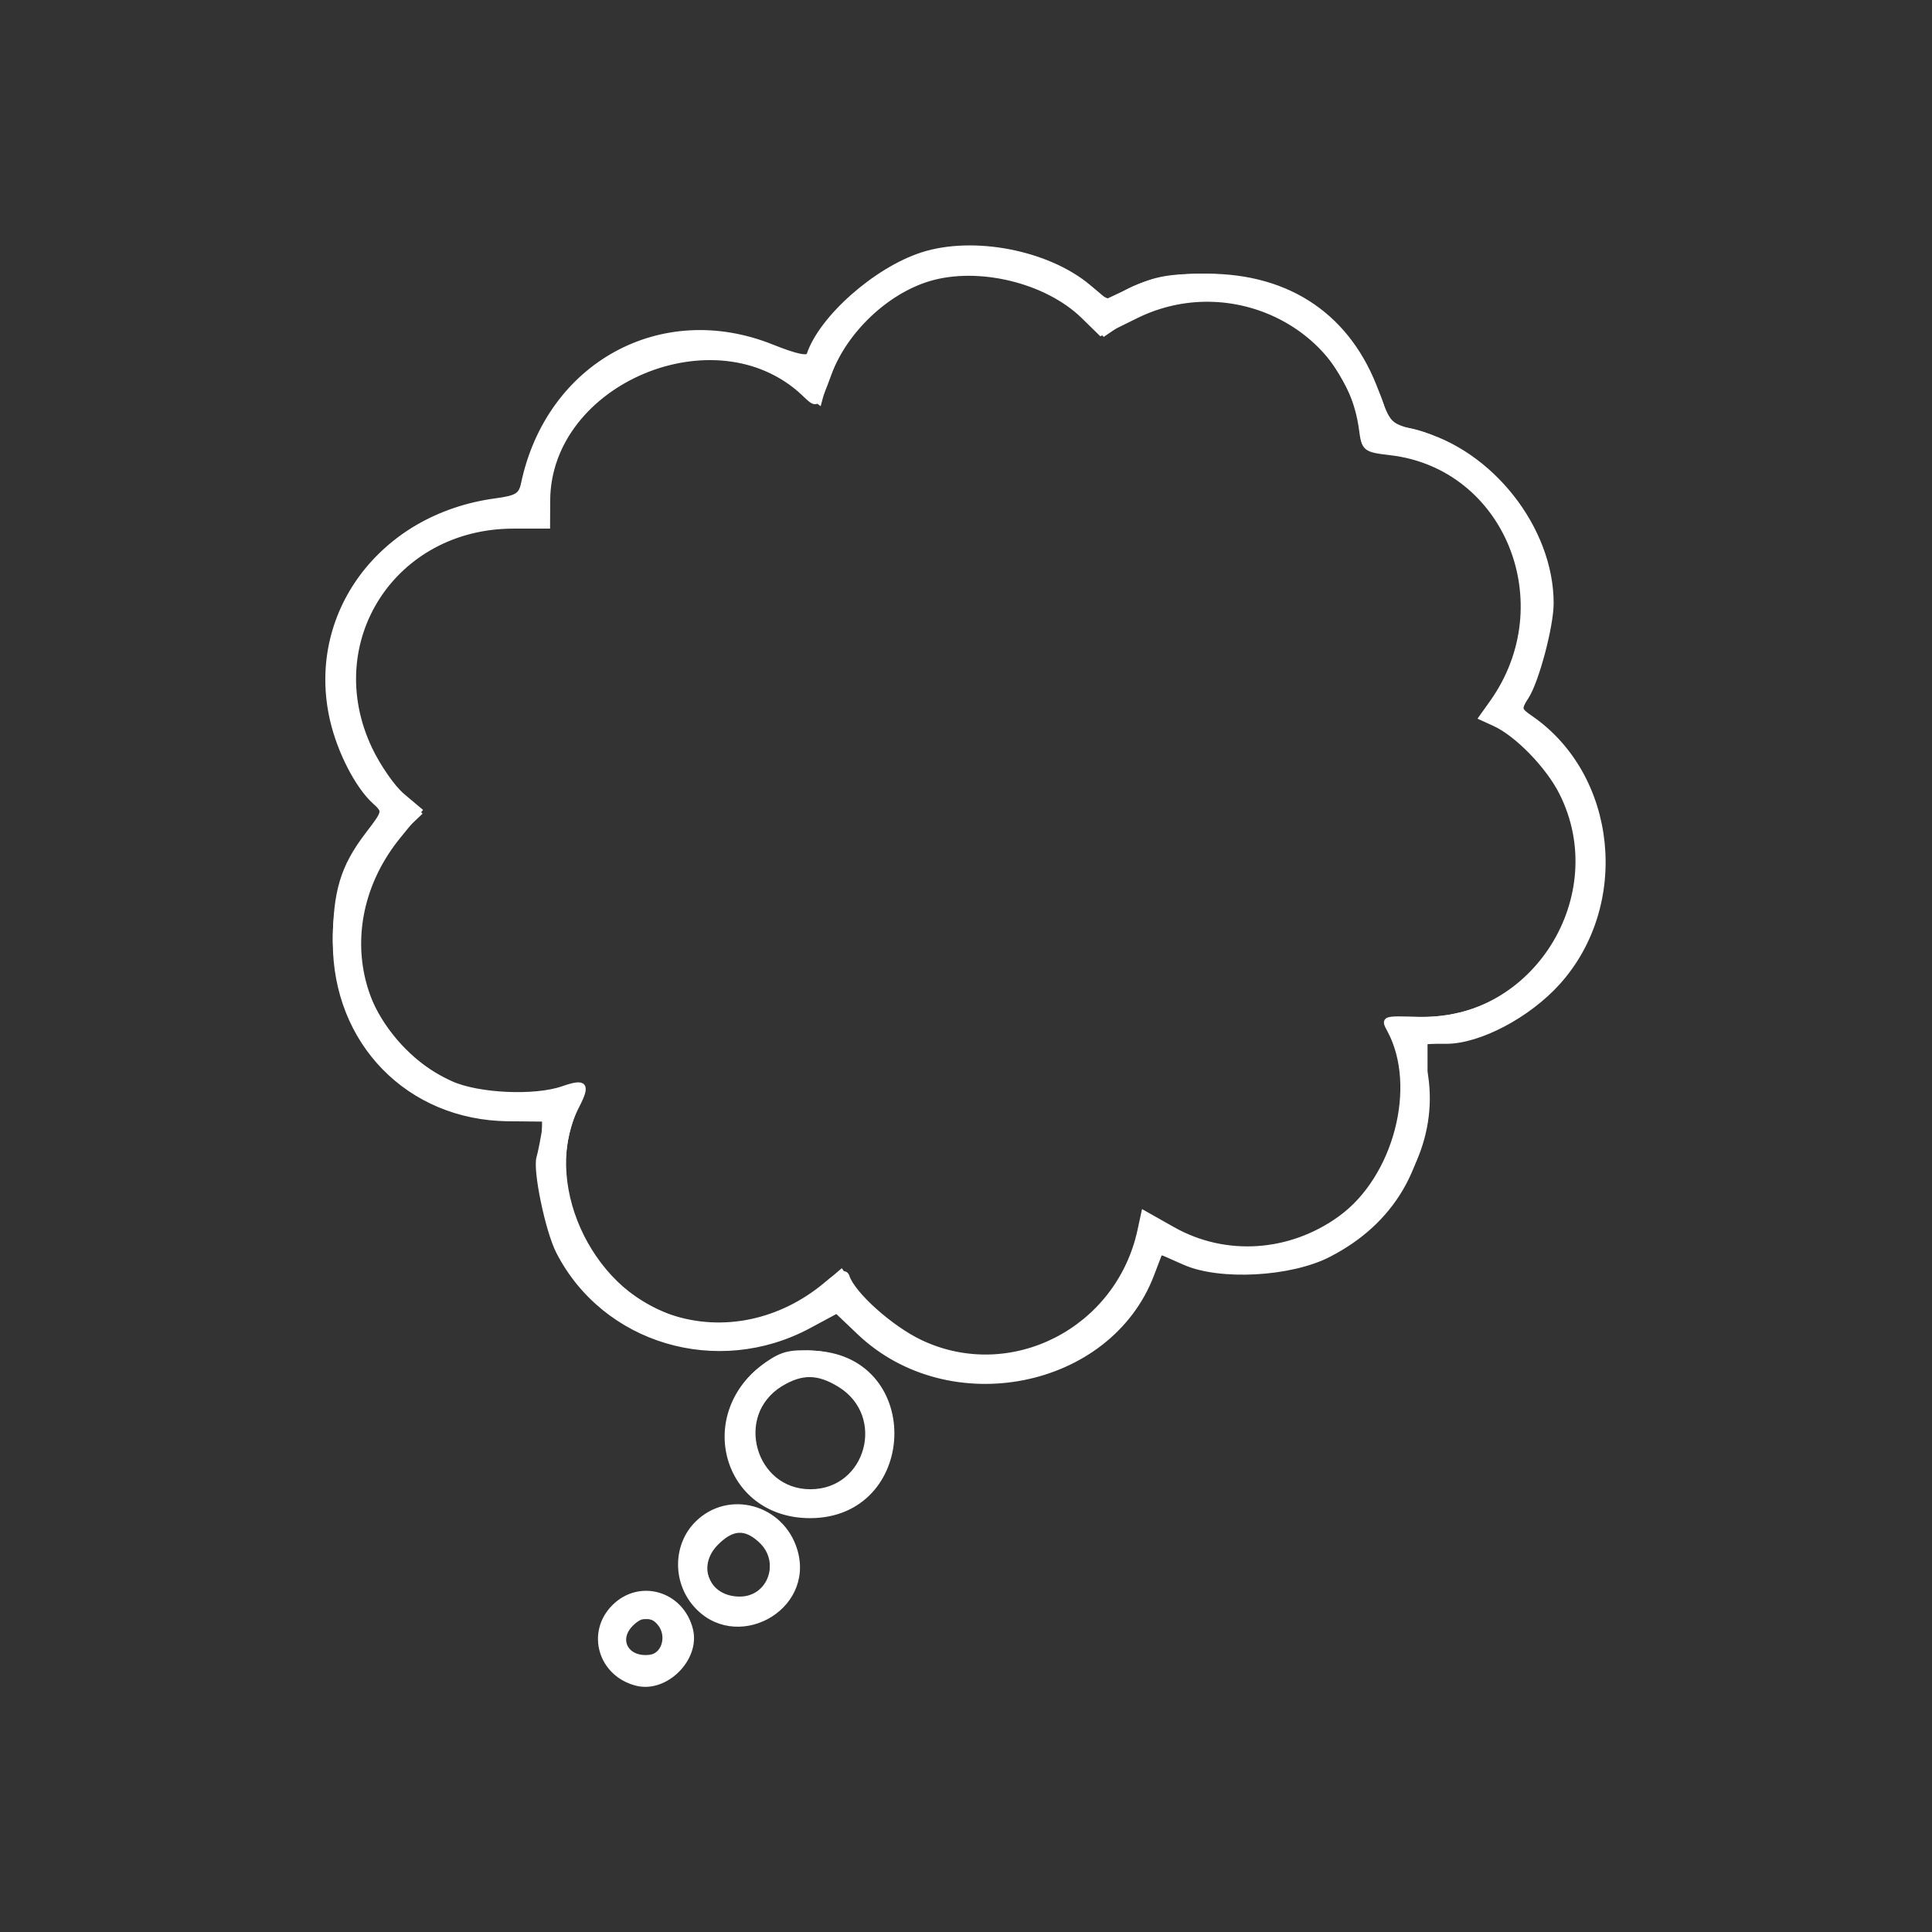 <svg xmlns="http://www.w3.org/2000/svg" viewBox="0 0 360 360"><rect x="0" y="0" width="360" height="360" fill="#333333" stroke="none"/><path fill="#ffffff" stroke="#ffffff" d="M171.863 47.502c-8.618 2.774-18.783 11.758-21.071 18.623-.27.809-2.444.352-7.012-1.476-20.525-8.212-41.508 3.354-46.195 25.463-.476 2.247-1.22 2.702-5.319 3.259-21.208 2.88-34.803 21.187-30.279 40.773 1.361 5.893 4.69 12.349 7.835 15.195 2.029 1.836 2.028 1.84-1.304 6.205-4.602 6.029-5.983 10.624-6.002 19.977-.038 18.678 13.684 32.719 32.156 32.906l7.172.073-.508 3c-.28 1.65-.673 3.543-.874 4.206-.7 2.311 1.635 13.564 3.623 17.46 8.546 16.752 29.612 23.019 46.626 13.871l5.21-2.802 4.227 4.02c16.764 15.948 46.445 10.089 54.399-10.738l1.649-4.318 4.556 2.015c6.579 2.911 19.679 2.203 26.788-1.447 11.834-6.076 17.96-16.485 17.96-30.517V194l4-.001c6.123-.001 15.253-4.819 20.779-10.964 13.053-14.519 10.568-38.444-5.115-49.236-2.183-1.502-2.235-1.761-.801-3.953 1.908-2.916 4.637-13.187 4.637-17.451 0-13.874-11.288-28.206-24.974-31.709-5.284-1.352-5.322-1.391-7.538-7.511C251.406 59.142 240.284 51.5 224.94 51.5c-6.982 0-9.564.451-13.709 2.392l-5.106 2.391-3.305-2.781c-7.599-6.394-21.414-9.072-30.957-6m1.131 4.432c-7.93 2.412-15.57 9.685-18.516 17.625-2.346 6.323-2.107 6.139-4.744 3.66-16.294-15.307-47.609-2.16-47.712 20.031L102 98h-6.322c-22.385 0-36.285 21.531-26.818 41.543 1.573 3.324 4.302 7.257 6.066 8.742l3.207 2.698-3.883 4.759c-13.061 16.004-8.423 37.972 9.75 46.181 5.1 2.304 15.658 2.789 20.902.961 4.133-1.44 4.629-.811 2.54 3.228-7.11 13.749 1.965 34.209 17.455 39.354 9.833 3.266 20.667.979 29.142-6.152 2.45-2.062 3.424-2.426 3.764-1.406 1.101 3.305 8.178 9.632 13.697 12.247 16.872 7.995 36.927-2.227 40.95-20.873l.695-3.217 5.377 3.034c9.791 5.526 21.898 4.726 31.276-2.068 10.343-7.492 14.813-24.548 9.188-35.058-1.194-2.23-1.288-2.196 5.558-1.995 21.435.63 36.212-22.997 26.461-42.308-2.522-4.994-8.315-10.943-12.524-12.861l-2.411-1.098 1.981-2.783c13.142-18.456 2.769-44.03-18.9-46.597-4.814-.57-4.933-.666-5.432-4.388-2.556-19.061-24.148-29.914-42.014-21.118l-6.574 3.236-3.22-3.148c-6.872-6.717-19.644-9.8-28.917-6.979m-29.902 202.227c-13.326 9.144-8.02 28.224 7.85 28.224 19.43 0 20.667-28.805 1.294-30.161-4.781-.334-6.303-.012-9.144 1.937m2.328 3.724C136.176 263.522 140.192 278 151 278c10.873 0 14.804-14.25 5.514-19.991-4.05-2.504-7.134-2.538-11.094-.124m-15.497 26.038c-3.93 3.93-4.119 10.502-.429 14.888 7.385 8.776 21.881 1.059 18.597-9.901-2.431-8.114-12.325-10.83-18.168-4.987m3.532 3.532c-4.332 4.331-1.745 10.545 4.39 10.545 5.71 0 8.237-6.983 3.966-10.961-2.894-2.696-5.368-2.573-8.356.416m-19 12c-4.77 4.769-2.479 12.497 4.2 14.173 5.373 1.349 11.322-4.6 9.973-9.973-1.676-6.679-9.404-8.97-14.173-4.2m3.116 3.116c-3.03 3.031-.799 6.883 3.624 6.256 2.649-.376 3.67-4.08 1.759-6.382-1.557-1.876-3.424-1.832-5.383.126" fill-rule="evenodd"/><path fill="#ffffff" stroke="#ffffff" d="M175.344 46.994c-9.018 1.887-18.801 9.021-22.539 16.438-1.128 2.237-2.166 4.201-2.308 4.365-.141.163-2.041-.634-4.222-1.771-19.264-10.041-42.987 1.062-47.771 22.358L97.355 93.5l-6.09.59c-26.27 2.544-38.754 32.89-22.199 53.964l2.792 3.554-2.464 3.148c-16.608 21.22-1.269 53.35 25.587 53.596l6.664.061-.42 7.544c-.819 14.684 7.7 27.854 21.345 33.002 10.199 3.847 24.278 1.77 31.604-4.662 1.506-1.322 2.03-1.077 5.197 2.428 15.481 17.136 45.283 12.137 54.711-9.178l1.941-4.388 5.464 1.921c23.352 8.207 49.067-13.377 43.726-36.704l-.944-4.124 5.228-.54c27.595-2.848 38.83-39.171 17.832-57.654l-4.239-3.731 2.431-5.913c3.206-7.798 3.354-17.999.377-25.957C282.153 90.448 268.908 80 259.962 80c-1.079 0-1.962-.433-1.962-.962 0-6.818-9.612-19.991-17.439-23.9-10-4.994-25.136-4.826-32.227.36-1.547 1.131-2.306.9-5.591-1.702-7.225-5.722-18.812-8.598-27.399-6.802m-1.552 4.35c-9.379 2.64-17.743 10.704-20.05 19.329l-1.118 4.181-4.14-2.973c-18.616-13.369-43.938-2.215-46.953 20.682l-.667 5.062h-6.183c-25.836 0-38.79 31.363-20.62 49.926l3.964 4.051-3.106 2.949c-22.895 21.741 2.643 59.695 32.266 47.953 1.51-.599 1.474-.112-.344 4.664-10.587 27.821 23.454 52.535 45.899 33.323l4.021-3.443 2.816 4.063c14.251 20.565 47.707 13.695 52.895-10.861.822-3.891.236-3.831 6.001-.609 10.353 5.786 24.229 4.028 33.419-4.234 9.739-8.756 12.422-21 7.446-33.97-.442-1.15.632-1.437 5.377-1.437 28.836 0 40.899-36.565 17.496-53.032-2.591-1.823-4.896-3.459-5.122-3.635-.225-.177.32-1.127 1.212-2.113 3.51-3.878 6.067-11.571 6.056-18.22-.023-15.135-10.628-26.885-26.607-29.481-3.255-.529-3.751-.966-3.76-3.314-.015-4.081-4.291-12.439-8.536-16.684-9.337-9.338-25.485-11.061-36.106-3.853l-3.63 2.463-3.609-3.516c-7.125-6.942-18.82-9.945-28.317-7.271M144 253.79c-13.81 7.549-8.684 28.203 7 28.203 11.289 0 18.276-11.288 13.377-21.612-3.447-7.263-13.31-10.454-20.377-6.591m-.6 5.61c-6.106 6.106-3.783 16.296 4.218 18.505 11.431 3.156 19.331-10.156 10.982-18.505-2.787-2.787-4.157-3.4-7.6-3.4-3.443 0-4.813.613-7.6 3.4m-13 25c-3.827 3.827-4.413 7.741-1.89 12.62 4.623 8.939 19.49 5.477 19.49-4.539 0-10.4-10.472-15.209-17.6-8.081m2.6 2.6c-5.097 5.097 1.023 14.162 7.322 10.847 2.938-1.546 3.645-2.789 3.663-6.442.029-5.833-6.813-8.577-10.985-4.405m-18.077 12.923c-3.272 3.273-3.705 6.516-1.322 9.918 3.658 5.222 11.029 4.708 13.967-.973 4.272-8.26-6.038-15.552-12.645-8.945m2.277 2.277c-3.884 3.884 1.727 9.986 5.796 6.304 2.412-2.184 2.533-3.832.433-5.933-1.872-1.871-4.568-2.032-6.229-.371" fill-rule="evenodd"/><path fill="#ffffff" stroke="#ffffff" d="M171.5 48.186c-8.764 3.342-18.587 12.329-20.111 18.399l-.56 2.231-4.664-2.407c-19.816-10.223-45.01 2.247-47.905 23.713l-.489 3.623-6.272.503c-15.818 1.27-28.182 14.055-29.256 30.252-.662 9.973 1.527 16.211 9.101 25.937.51.656-.569 3.182-2.732 6.397-14.443 21.462-.355 49.759 25.388 50.995l7.5.36.012 9.155c.037 26.425 27.973 42.462 49.692 28.525l4.765-3.058 4.457 4.457c16.041 16.041 44.797 10.867 53.122-9.558 1.627-3.992 2.285-4.685 3.952-4.159 13.012 4.112 15.981 4.262 25.093 1.271 14.402-4.728 22.895-17.067 22.256-32.333l-.349-8.322 5.232-.653c9.931-1.24 18.827-7.578 24.582-17.514 4.455-7.69 4.701-21.606.524-29.534-4.031-7.65-10.255-13.65-13.352-12.873-2.859.717-3.171-.37-.904-3.152 1.412-1.734 1.52-1.749 1.011-.139-.969 3.063 1.292.832 3.669-3.62 3.275-6.135 3.243-21.286-.058-27.477-4.927-9.238-12.06-15.139-22.027-18.223-4.878-1.509-5.731-2.148-6.248-4.677-3.82-18.673-27.159-29.968-45.292-21.918l-5.862 2.603-3.638-2.858c-8.139-6.395-22.269-9.137-30.637-5.946m2.294.634c-.939.374 2.801.68 8.311.68s8.978-.293 7.706-.65c-3.075-.866-13.869-.885-16.017-.03m-8.848 4.005c-5.362 3.407-10.433 9.012-12.391 13.697l-1.44 3.447-6.308-2.984c-3.666-1.734-7.773-2.931-9.807-2.859l-3.5.124 4 .705c5.293.932 11.436 3.636 14.236 6.267 1.978 1.858 2.264 1.91 2.264.412 0-5.153 8.512-15.747 15.701-19.541 2.089-1.102 3.325-2.024 2.745-2.049-.58-.024-3.055 1.227-5.5 2.781m8.193-1.678c-8.103 2.332-17.242 10.982-19.341 18.308-.637 2.225-1.273 4.203-1.413 4.396-.139.193-1.746-.759-3.569-2.116-18.26-13.589-45.172-1.893-47.522 20.652l-.532 5.113-6.631.055c-25.756.216-38.653 31.644-20.521 50.006l3.89 3.939-3.31 3.408c-11.676 12.02-10.539 31.573 2.503 43.053 7.172 6.313 19.242 8.619 28.973 5.536 2.149-.681 2.154-.654.603 3.658-9.976 27.736 21.451 51.702 45.353 34.586 5.281-3.782 5.698-3.916 6.654-2.138 1.835 3.413 9.655 10.341 13.48 11.944 16.587 6.948 37.724-3.783 40.772-20.701l.658-3.653 4.657 2.397c15.887 8.179 33.463 2.45 41.671-13.582 2.48-4.845 3.126-15.683 1.259-21.16l-1.481-4.348 6.215-.071c28.791-.329 40.256-38.055 16.408-53.993l-4.585-3.064 2.364-3.436c12.069-17.546 2.142-41.678-18.977-46.131-4.944-1.042-5.861-1.587-6.319-3.762-4.336-20.554-25.304-31.12-43.263-21.803l-5.244 2.721L200.88 57c-7.836-6.195-18.635-8.473-27.741-5.853m23.179 1.262c2.1 1.291 5.032 3.51 6.516 4.932l2.699 2.585 5.874-2.963c3.231-1.63 5.249-2.958 4.484-2.951-.765.007-3.296 1.101-5.624 2.432-2.604 1.489-4.474 2.03-4.86 1.405-.774-1.252-11.01-7.861-12.109-7.818-.439.017.92 1.087 3.02 2.378M226 53.989c9.885.807 15.04 3.049 20.806 9.049 4.148 4.317 8.184 11.481 8.209 14.572.025 3 1.207 4.05 5.438 4.829 18.291 3.367 30.756 24.997 23.656 41.048-1.173 2.652-1.909 5.047-1.634 5.321 1.598 1.599 4.023-7.973 4.005-15.808-.038-16.072-10.3-28.624-25.776-31.528-3.21-.602-3.817-1.179-4.704-4.472-4.019-14.927-16.402-24.196-31.865-23.853l-6.635.148 8.5.694M121.5 64.99c-1.245.529.077.638 3.5.29 3.025-.308 5.688-.722 5.917-.92.861-.744-7.501-.184-9.417.63m-6.5 2.746C107.624 72.547 99.933 82.977 100.057 88c.02.825.852-.584 1.848-3.131 2.517-6.436 6.502-11.342 12.222-15.048 2.68-1.737 4.873-3.307 4.873-3.489 0-.718-1.617-.151-4 1.404M99 92.363c0 2.189-.481 2.402-6.51 2.886-7.498.602-15.69 4.279-20.335 9.127-3.426 3.577-8.193 12.149-8.076 14.523.043.881.792-.424 1.663-2.899 3.774-10.719 17.404-20 29.373-20 4.761 0 4.885-.076 4.885-3 0-1.65-.225-3-.5-3s-.5 1.063-.5 2.363m-35.86 33.705c-.192 7.653 2.153 14.814 6.712 20.497l3.84 4.786-3.707 5.292c-10.729 15.316-6.75 35.574 8.941 45.525 2.456 1.558 4.897 2.832 5.425 2.832.527 0-1.698-1.72-4.946-3.823-15.859-10.265-19.443-31.862-7.519-45.298l3.722-4.195-3.317-3.592c-4.999-5.411-7.455-11.323-8.277-19.919-.696-7.278-.741-7.386-.874-2.105m221.474 10.618c4.327 3.91 8.12 9.284 9.813 13.905.788 2.15 1.464 3.104 1.503 2.119.164-4.173-7.726-15.583-12.317-17.812-1.389-.675-1.046-.062 1.001 1.788m11.566 23.382c-.402 12.416-5.943 21.801-16.565 28.059-2.813 1.658-3.99 2.696-2.615 2.309 11.077-3.122 20.725-18.255 19.744-30.968l-.384-4.968-.18 5.568m-25.43 31.594c.688.278 1.813.278 2.5 0 .688-.277.125-.504-1.25-.504s-1.937.227-1.25.504m-9.034 2.361c.448 1.713.703 1.801 1.657.571.62-.799 2.252-1.648 3.627-1.887 1.604-.279 1.011-.483-1.656-.571-3.71-.121-4.1.082-3.628 1.887m1.48 9.049c-.72 24.158-24.166 38.657-45.179 27.937-3.157-1.611-4.017-1.747-4.017-.639 0 7.47-11.035 19.727-20.953 23.274-2.195.785-2.785 1.281-1.547 1.303 5.892.101 16.964-9.198 20.934-17.583 2.803-5.919 2.91-5.97 8.296-3.949 21.541 8.084 44.186-7.877 43.008-30.315l-.346-6.6-.196 6.572m-176.575 2.881c.248.248 3.919.698 8.159 1 7.578.538 7.716.596 8.214 3.469.504 2.91.51 2.905 1.55-1l1.045-3.922h-9.71c-5.34 0-9.507.204-9.258.453m15.631 11.547c.011 2.2.216 2.982.455 1.738.239-1.244.23-3.044-.02-4s-.446.062-.435 2.262m.85 6.185c-.432 9.237 13.314 23.7 23.627 24.857 3.398.381 3.474.343.771-.387-11.772-3.181-20.853-12.275-23.563-23.595-.54-2.258-.759-2.487-.835-.875m51.92 16.789c-2.083 2.509-8.163 5.867-12.973 7.164-3.029.817-3.714 1.246-2.049 1.285 2.372.055 10.557-3.468 14.181-6.103 1.429-1.04 2.445-.508 6.783 3.549 6.73 6.295 12.718 8.859 21.52 9.215l7.016.284-6.604-.752c-10.646-1.213-18.706-5.373-23.784-12.278-2.445-3.326-3.018-3.656-4.09-2.364m-22.772 9.215c.963.252 2.537.252 3.5 0 .963-.251.175-.457-1.75-.457s-2.713.206-1.75.457m12.174 4.276c-13.926 7.078-8.96 28.035 6.643 28.035 9.895 0 17.416-11.121 13.637-20.166-3.337-7.987-12.813-11.664-20.28-7.869m1.781.37c-5.946 2.175-9.91 9.093-8.751 15.273.739 3.94 5.958 10.394 8.4 10.388.982-.002.311-.818-1.664-2.022-12.113-7.385-3.885-26.662 9.807-22.975 4.005 1.079 8.943 5.878 9.082 8.828.044.926.294 1.145.561.491 2.334-5.727-9.907-12.735-17.435-9.983m-3.022 4.494c-9.574 8.944 1.081 24.74 12.653 18.756 8.267-4.275 8.636-16.771.603-20.431-4.623-2.106-9.925-1.437-13.256 1.675M164 267.018c0 2.858-4.32 10.088-6.849 11.462-1.458.792-2.149 1.458-1.536 1.48 3.439.123 11.148-11.53 9.029-13.649-.354-.354-.644-.036-.644.707m-14.75 13.671c.963.252 2.537.252 3.5 0 .963-.251.175-.457-1.75-.457s-2.713.206-1.75.457m-17.025 2.315c-11.046 6.735-1.744 23.29 10.063 17.911 7.522-3.428 7.291-14.496-.387-18.466-3.749-1.939-5.776-1.823-9.676.555m8.197 1.262c4.763 2.713 6.335 6.491 4.522 10.869-2.259 5.454-8.568 6.395-13.021 1.942-2.943-2.943-3.904-2.937-1.641.01 3.269 4.257 10.695 4.866 13.962 1.143 4.18-4.761 2.704-12.518-2.821-14.827-4.981-2.081-5.454-1.673-1.001.863m-9.133.984c-2.475 2.704-3.724 6.363-2.443 7.155.511.315.908.016.884-.666-.131-3.617.563-4.947 3.52-6.75 1.804-1.1 2.549-1.983 1.674-1.985-.866-.002-2.502 1.008-3.635 2.246m1.366 1.579c-3.456 3.819-1.551 10.596 3.278 11.656 7.268 1.597 11.761-6.648 6.494-11.915-2.148-2.149-7.727-2.001-9.772.259M117 298.294c-3.187 1.612-5.246 5.876-4.423 9.157.857 3.413 2.23 3.261 1.82-.201-.199-1.684-.104-1.975.247-.75 2.143 7.5 12.53 5.118 11.001-2.523-.382-1.91-.242-2.846.37-2.468 1.685 1.042 1.11 7.068-.844 8.836-2.131 1.929-7.238 2.188-8.971.455-.803-.803-1.2-.838-1.2-.107 0 2.997 8.197 3.085 10.961.118 5.858-6.288-1.355-16.364-8.961-12.517m.387 1.147c-3.679 2.577-1.385 10.559 3.035 10.559 2.778 0 4.578-1.8 4.578-4.578 0-3.181-2.452-4.774-6.252-4.064-3.055.571-3.131.517-1.277-.898 1.085-.827 2.547-1.269 3.25-.982 3.54 1.445 4.517 1.5 2.279.127-3.115-1.912-3.117-1.912-5.613-.164" fill-rule="evenodd"/></svg>